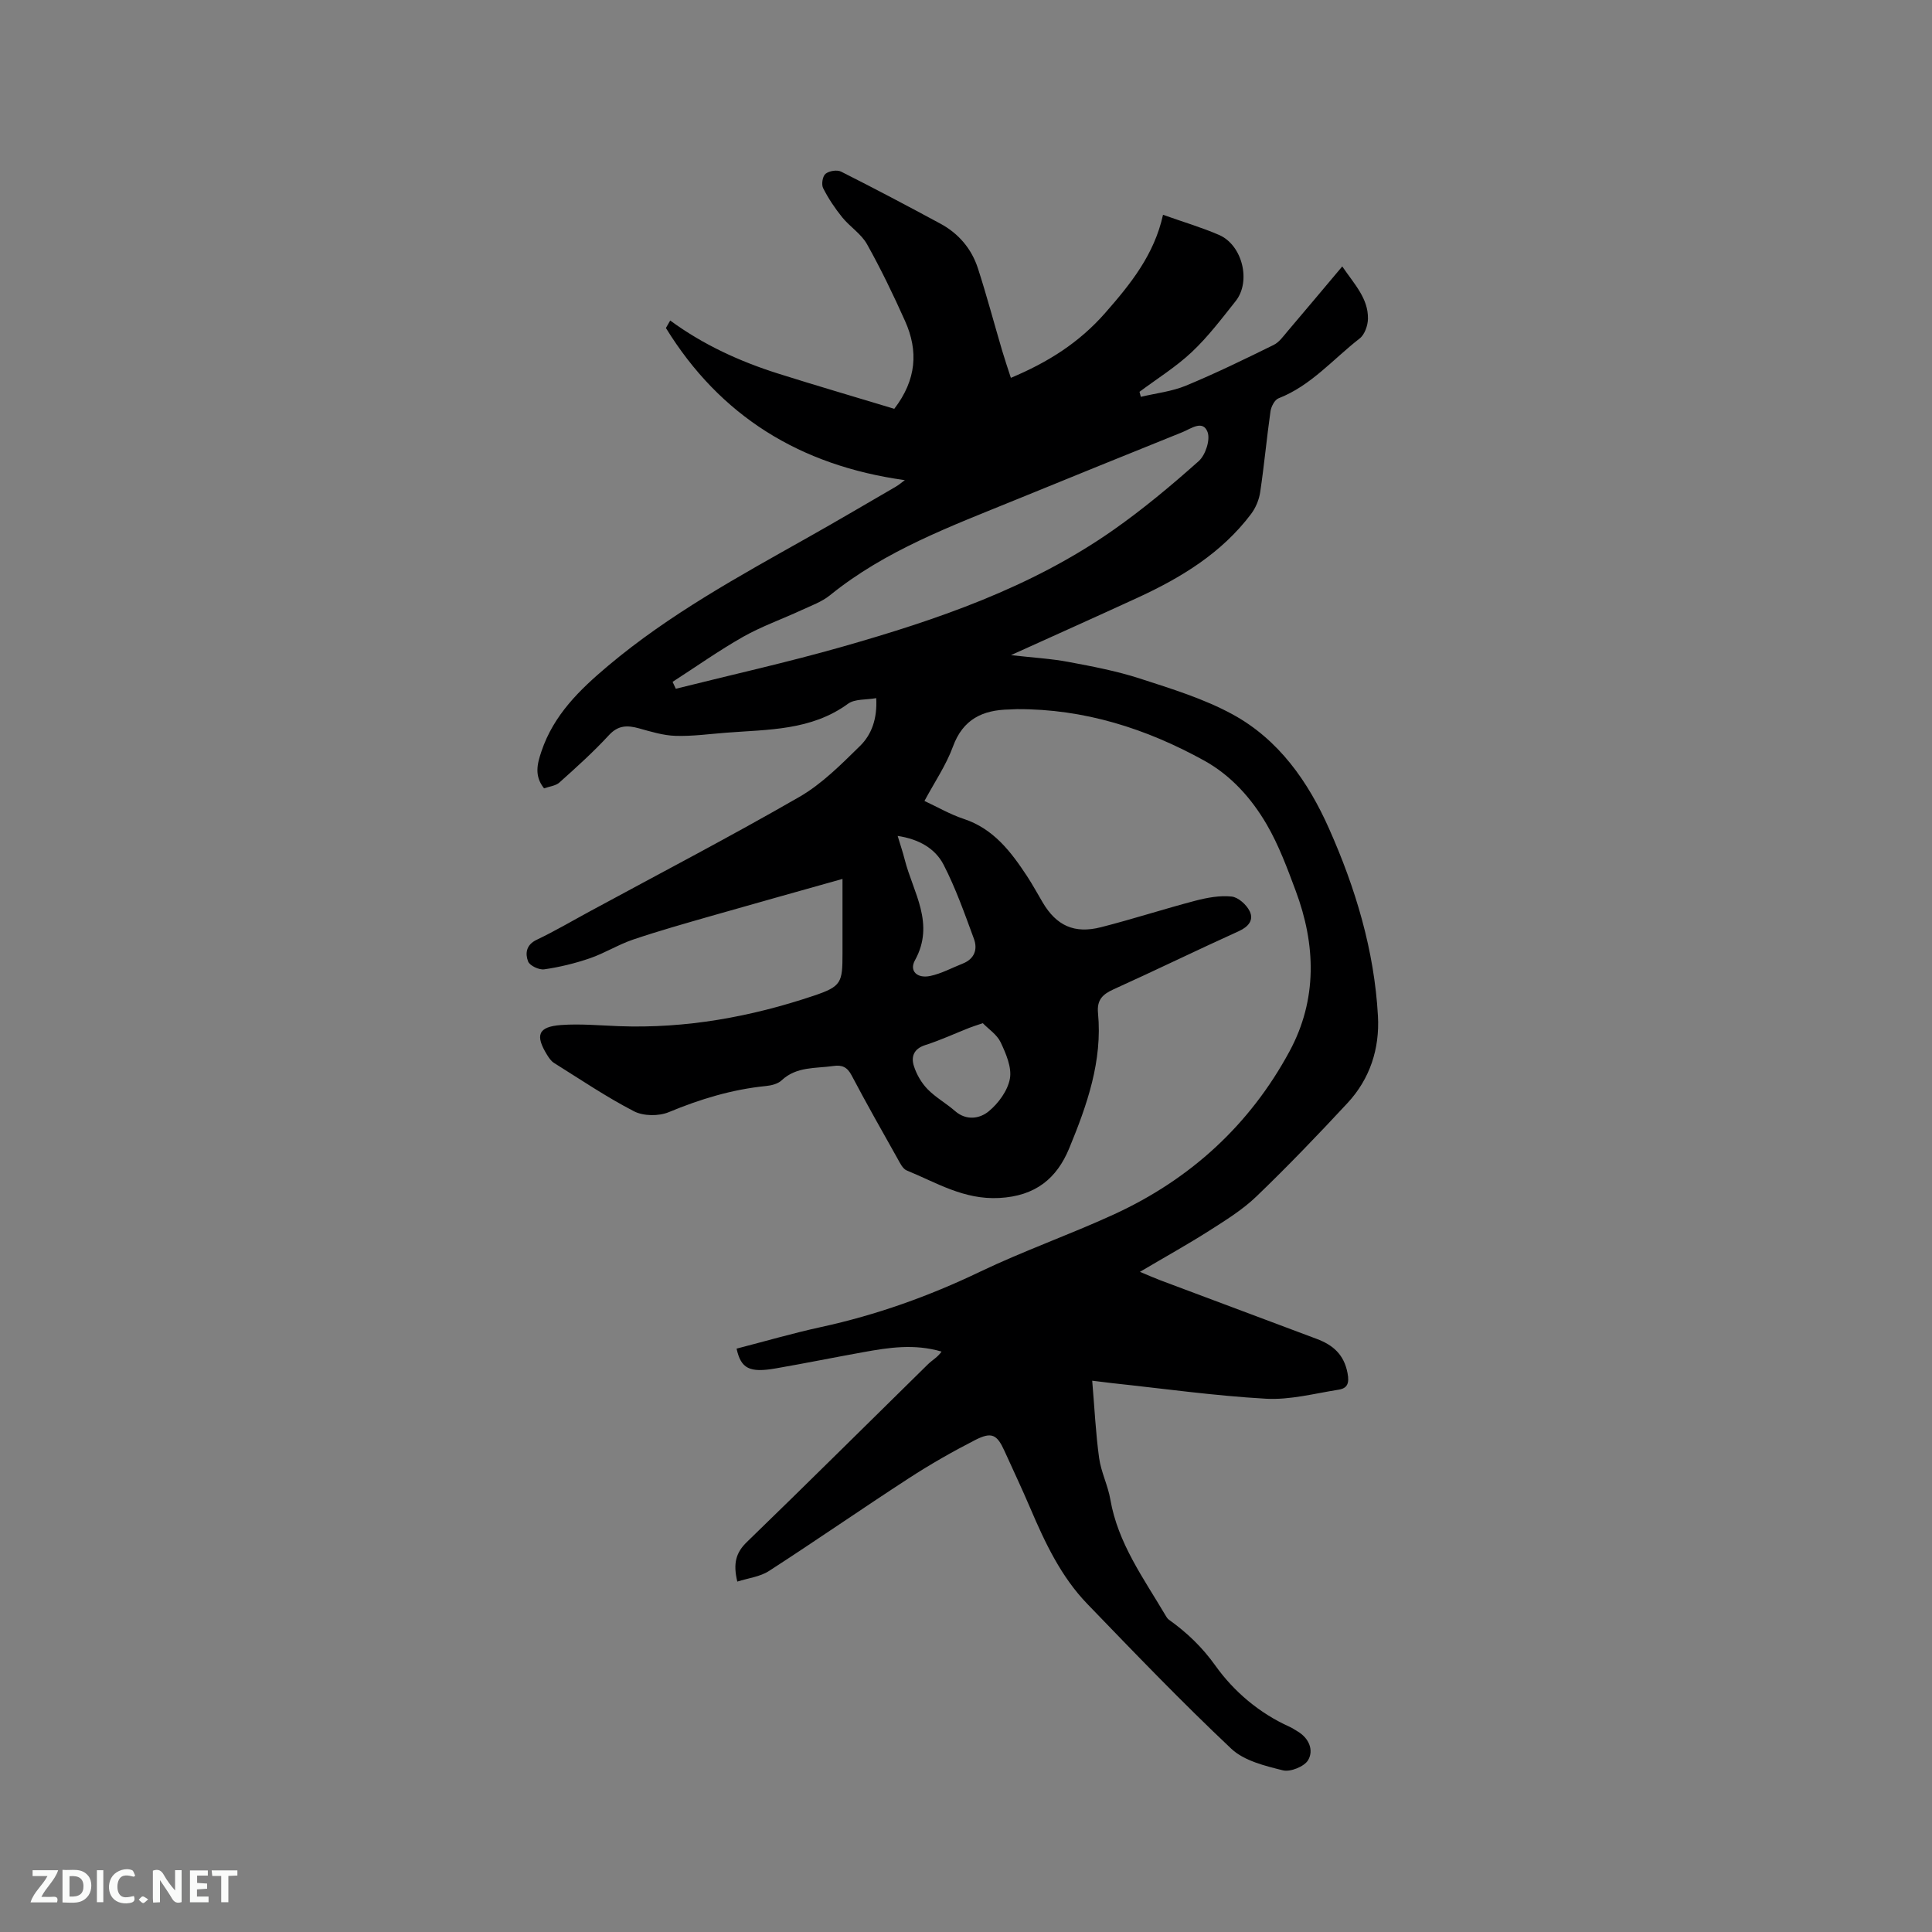 <svg enable-background="new 0 0 400 400" viewBox="0 0 400 400" xmlns="http://www.w3.org/2000/svg"><rect x="0" y="0" width="400" height="400" fill="#808080" stroke="none"/><path d="m152.65 327.45c-.9-3.78-.29-6 2-8.21 12.57-12.17 24.97-24.51 37.46-36.77.9-.88 2.05-1.49 2.83-2.64-5.67-1.66-10.94-.83-16.2.12-6.05 1.09-12.07 2.31-18.12 3.36-5.46.95-7.21.05-8.12-4.09 5.82-1.5 11.61-3.19 17.49-4.47 11.44-2.49 22.32-6.37 32.89-11.44 9.06-4.34 18.59-7.68 27.72-11.87 15.79-7.24 28.14-18.5 36.39-33.79 5.77-10.69 5.46-22.03 1.26-33.25-1.74-4.66-3.49-9.4-5.97-13.67-3.15-5.41-7.37-10.16-12.95-13.25-12.04-6.65-24.85-10.72-38.76-10.66-.53 0-1.06.06-1.59.07-5.52.09-9.61 2-11.69 7.7-1.4 3.83-3.78 7.3-5.89 11.24 2.79 1.3 5.36 2.8 8.12 3.71 6.18 2.04 9.78 6.79 13.12 11.86 1.16 1.77 2.17 3.64 3.25 5.46 2.83 4.78 6.54 6.52 12.05 5.11 6.56-1.67 13.01-3.77 19.56-5.49 2.43-.63 5.04-1.12 7.49-.86 1.37.14 3.08 1.68 3.74 3.03.89 1.82-.22 3.21-2.23 4.13-8.68 3.93-17.24 8.11-25.93 12.04-2.3 1.04-3.5 2.2-3.24 4.93.95 9.92-2.28 19.07-5.96 27.99-2.57 6.23-6.96 9.89-14.49 10.29-7.35.39-12.98-3.18-19.15-5.7-.83-.34-1.39-1.53-1.89-2.43-3.22-5.73-6.46-11.44-9.52-17.25-.9-1.72-1.98-2.21-3.76-1.95-3.7.54-7.63.06-10.74 2.98-.78.73-2.12 1.06-3.24 1.17-7.02.7-13.62 2.71-20.12 5.41-2.07.86-5.25.83-7.2-.18-5.71-2.95-11.07-6.58-16.54-10-.6-.37-1.06-1.04-1.44-1.66-2.54-4.1-1.87-5.85 2.88-6.2 3.98-.29 8.02.09 12.03.24 13.83.51 27.23-1.92 40.27-6.3 5.78-1.94 5.97-2.72 5.97-8.78 0-4.96 0-9.91 0-15.41-9.39 2.65-18.35 5.14-27.28 7.7-5.39 1.55-10.8 3.07-16.11 4.87-3.05 1.04-5.86 2.81-8.91 3.86-3.06 1.05-6.25 1.83-9.45 2.29-1.07.16-3.02-.76-3.35-1.65-.6-1.59-.44-3.4 1.75-4.45 3.82-1.82 7.48-3.98 11.2-5.99 14.43-7.82 29-15.42 43.22-23.61 4.67-2.69 8.65-6.72 12.55-10.54 2.42-2.37 3.6-5.66 3.36-9.91-2.1.38-4.43.14-5.83 1.16-7.64 5.58-16.55 5.32-25.27 6-3.49.27-6.99.76-10.46.65-2.53-.08-5.06-.86-7.54-1.55-2.4-.66-4.31-.69-6.24 1.41-3.2 3.47-6.73 6.65-10.25 9.8-.78.7-2.1.82-3.18 1.21-2.07-2.6-1.41-5.08-.54-7.66 2.54-7.55 7.91-12.76 13.82-17.73 12.67-10.66 27.08-18.52 41.39-26.58 6.09-3.43 12.12-6.98 18.16-10.49.6-.35 1.12-.81 1.87-1.35-21.73-3.02-38.25-13.28-49.47-31.5.3-.52.6-1.03.89-1.55 6.84 5.02 14.41 8.48 22.39 11 8.05 2.54 16.15 4.9 24 7.28 4.62-6.02 5-12.01 2.24-18.16-2.42-5.41-5-10.77-7.89-15.93-1.2-2.14-3.54-3.6-5.13-5.56-1.51-1.87-2.87-3.9-3.95-6.04-.39-.76-.12-2.46.49-2.96.74-.61 2.39-.88 3.22-.46 6.9 3.47 13.74 7.09 20.54 10.76 3.79 2.04 6.48 5.2 7.8 9.27 1.82 5.63 3.34 11.36 5.02 17.05.53 1.8 1.14 3.58 1.8 5.62 7.67-3.22 14.11-7.26 19.53-13.44 5.29-6.03 10.15-12.07 11.97-20.32 4.3 1.53 8.06 2.63 11.62 4.18 4.82 2.1 6.66 9.61 3.42 13.69-2.88 3.63-5.71 7.37-9.06 10.53-3.29 3.1-7.21 5.53-10.85 8.25.09.35.18.69.28 1.04 3.13-.75 6.41-1.1 9.35-2.32 6.16-2.55 12.16-5.48 18.14-8.42 1.16-.57 2.02-1.82 2.9-2.85 3.69-4.33 7.34-8.7 11.31-13.41 2.56 3.75 5.39 6.64 5.32 10.83-.02 1.4-.68 3.29-1.72 4.09-5.49 4.26-10.07 9.77-16.8 12.39-.8.31-1.52 1.72-1.66 2.7-.79 5.56-1.3 11.16-2.13 16.71-.23 1.57-.92 3.24-1.87 4.51-6.1 8.11-14.49 13.21-23.53 17.37-8.44 3.88-16.92 7.68-26.2 11.88 4.55.52 8.29.72 11.94 1.41 4.96.93 9.96 1.88 14.74 3.43 6.53 2.12 13.22 4.16 19.2 7.42 9.54 5.2 15.63 13.88 19.97 23.65 5.5 12.36 9.38 25.23 10.13 38.82.37 6.75-1.65 12.99-6.3 18-6.13 6.6-12.38 13.11-18.87 19.35-2.86 2.75-6.35 4.91-9.72 7.06-4.44 2.83-9.06 5.39-14.39 8.54 1.99.83 3.07 1.31 4.18 1.73 10.8 4.06 21.6 8.1 32.41 12.15 3.35 1.25 5.65 3.2 6.39 7.07.41 2.12-.02 3.16-1.84 3.45-5 .79-10.08 2.15-15.05 1.87-10.65-.6-21.26-2.1-31.88-3.23-1.03-.11-2.06-.25-4.09-.5.48 5.64.72 10.85 1.43 16 .4 2.91 1.82 5.66 2.32 8.57 1.56 9.06 6.86 16.29 11.37 23.92.21.36.44.77.77 1 3.73 2.67 6.85 5.63 9.65 9.55 3.78 5.3 9.06 9.8 15.32 12.61.58.26 1.1.63 1.65.95 2.36 1.39 3.39 3.86 2.21 5.93-.77 1.34-3.68 2.53-5.23 2.14-3.74-.93-8.03-1.97-10.69-4.47-10.25-9.66-20.02-19.83-29.8-29.97-5.45-5.64-8.76-12.67-11.81-19.81-1.7-3.99-3.56-7.92-5.35-11.87-1.55-3.42-2.64-4.02-6.07-2.27-4.7 2.41-9.32 5.04-13.74 7.92-9.69 6.29-19.18 12.88-28.88 19.15-1.89 1.25-4.34 1.51-6.63 2.24zm-13.4-186.28c.22.48.45.95.67 1.43 11.48-2.88 23.05-5.45 34.43-8.69 19.7-5.61 39.06-12.22 56.05-24.11 6.23-4.36 12.11-9.28 17.79-14.34 1.39-1.24 2.43-4.42 1.82-6.02-.98-2.58-3.46-.67-5.19.03-11.49 4.62-22.96 9.29-34.43 13.97-13.42 5.48-27.07 10.49-38.55 19.8-1.68 1.36-3.86 2.14-5.87 3.07-4.03 1.87-8.27 3.36-12.13 5.54-5 2.84-9.73 6.19-14.59 9.32zm64.23 70.67c-1.41.48-2.11.69-2.79.96-3.04 1.2-6.02 2.58-9.12 3.57-2.41.77-2.98 2.43-2.35 4.37.55 1.72 1.56 3.46 2.81 4.75 1.67 1.72 3.86 2.93 5.69 4.53 2.37 2.07 5.14 1.58 6.98.07 2.02-1.66 3.94-4.29 4.39-6.77.42-2.34-.82-5.19-1.92-7.53-.78-1.62-2.54-2.76-3.69-3.95zm-17.63-38.77c.56 1.87 1.07 3.35 1.45 4.86 1.73 6.83 6.35 13.25 2.13 20.89-1.23 2.22.48 3.82 3.18 3.24 2.31-.49 4.48-1.68 6.71-2.56 2.41-.95 3.13-2.92 2.33-5.1-1.92-5.21-3.77-10.48-6.3-15.39-1.74-3.35-5.1-5.28-9.5-5.94z" fill="#000001"/><g fill="#fafbfa"><path d="m37.59 393.81c-.92.31-1.52.05-2-.78-.7-1.2-1.52-2.34-2.47-3.78v4.59c-.55.03-.95.05-1.41.07-.03-.37-.06-.64-.06-.91 0-1.91 0-3.81 0-5.7 1.13-.41 1.77-.03 2.29.91.62 1.11 1.38 2.14 2.31 3.19v-4.2h1.35v6.61z"/><path d="m12.94 393.88v-6.75c1.9.19 3.93-.54 5.37 1.29.8 1.01.78 2.88.03 3.97-1.37 1.97-3.4 1.51-5.4 1.49m1.45-1.22c2.04.12 2.92-.58 2.89-2.21-.03-1.51-.98-2.19-2.89-2z"/><path d="m11.81 393.87h-5.49c.68-2.18 2.47-3.48 3.51-5.45h-3.08v-1.21h5.29c-.71 2.13-2.44 3.48-3.47 5.51.86 0 1.63.04 2.39-.01.79-.05 1.14.21.85 1.16"/><path d="m39.33 393.86v-6.61h3.7v1.07h-2.22v1.52c.68.04 1.34.09 2.07.13v1.07c-.72.05-1.38.09-2.1.14v1.48h2.4v1.19h-3.85z"/><path d="m27.71 388.56c-1.15-.3-2.46-.61-3.1.64-.37.73-.41 1.93-.06 2.67.63 1.35 1.99.93 3.17.68.35.94-.01 1.32-.93 1.46-1.62.25-3.05-.27-3.76-1.48-.73-1.24-.6-3.03.31-4.17.88-1.11 2.71-1.7 4-1.16.32.13.44.74.65 1.12-.1.08-.19.16-.28.24"/><path d="m49.15 387.24v1.07c-.59.02-1.17.05-1.87.08v5.44h-1.48v-5.44h-1.85c-.05-.4-.08-.73-.13-1.15z"/><path d="m20.06 387.21h1.33v6.62h-1.33z"/><path d="m30.68 393.25c-.49.38-.8.79-1.05.76-.32-.05-.6-.45-.9-.7.26-.24.51-.64.8-.67.29-.04.62.3 1.15.61"/></g></svg>